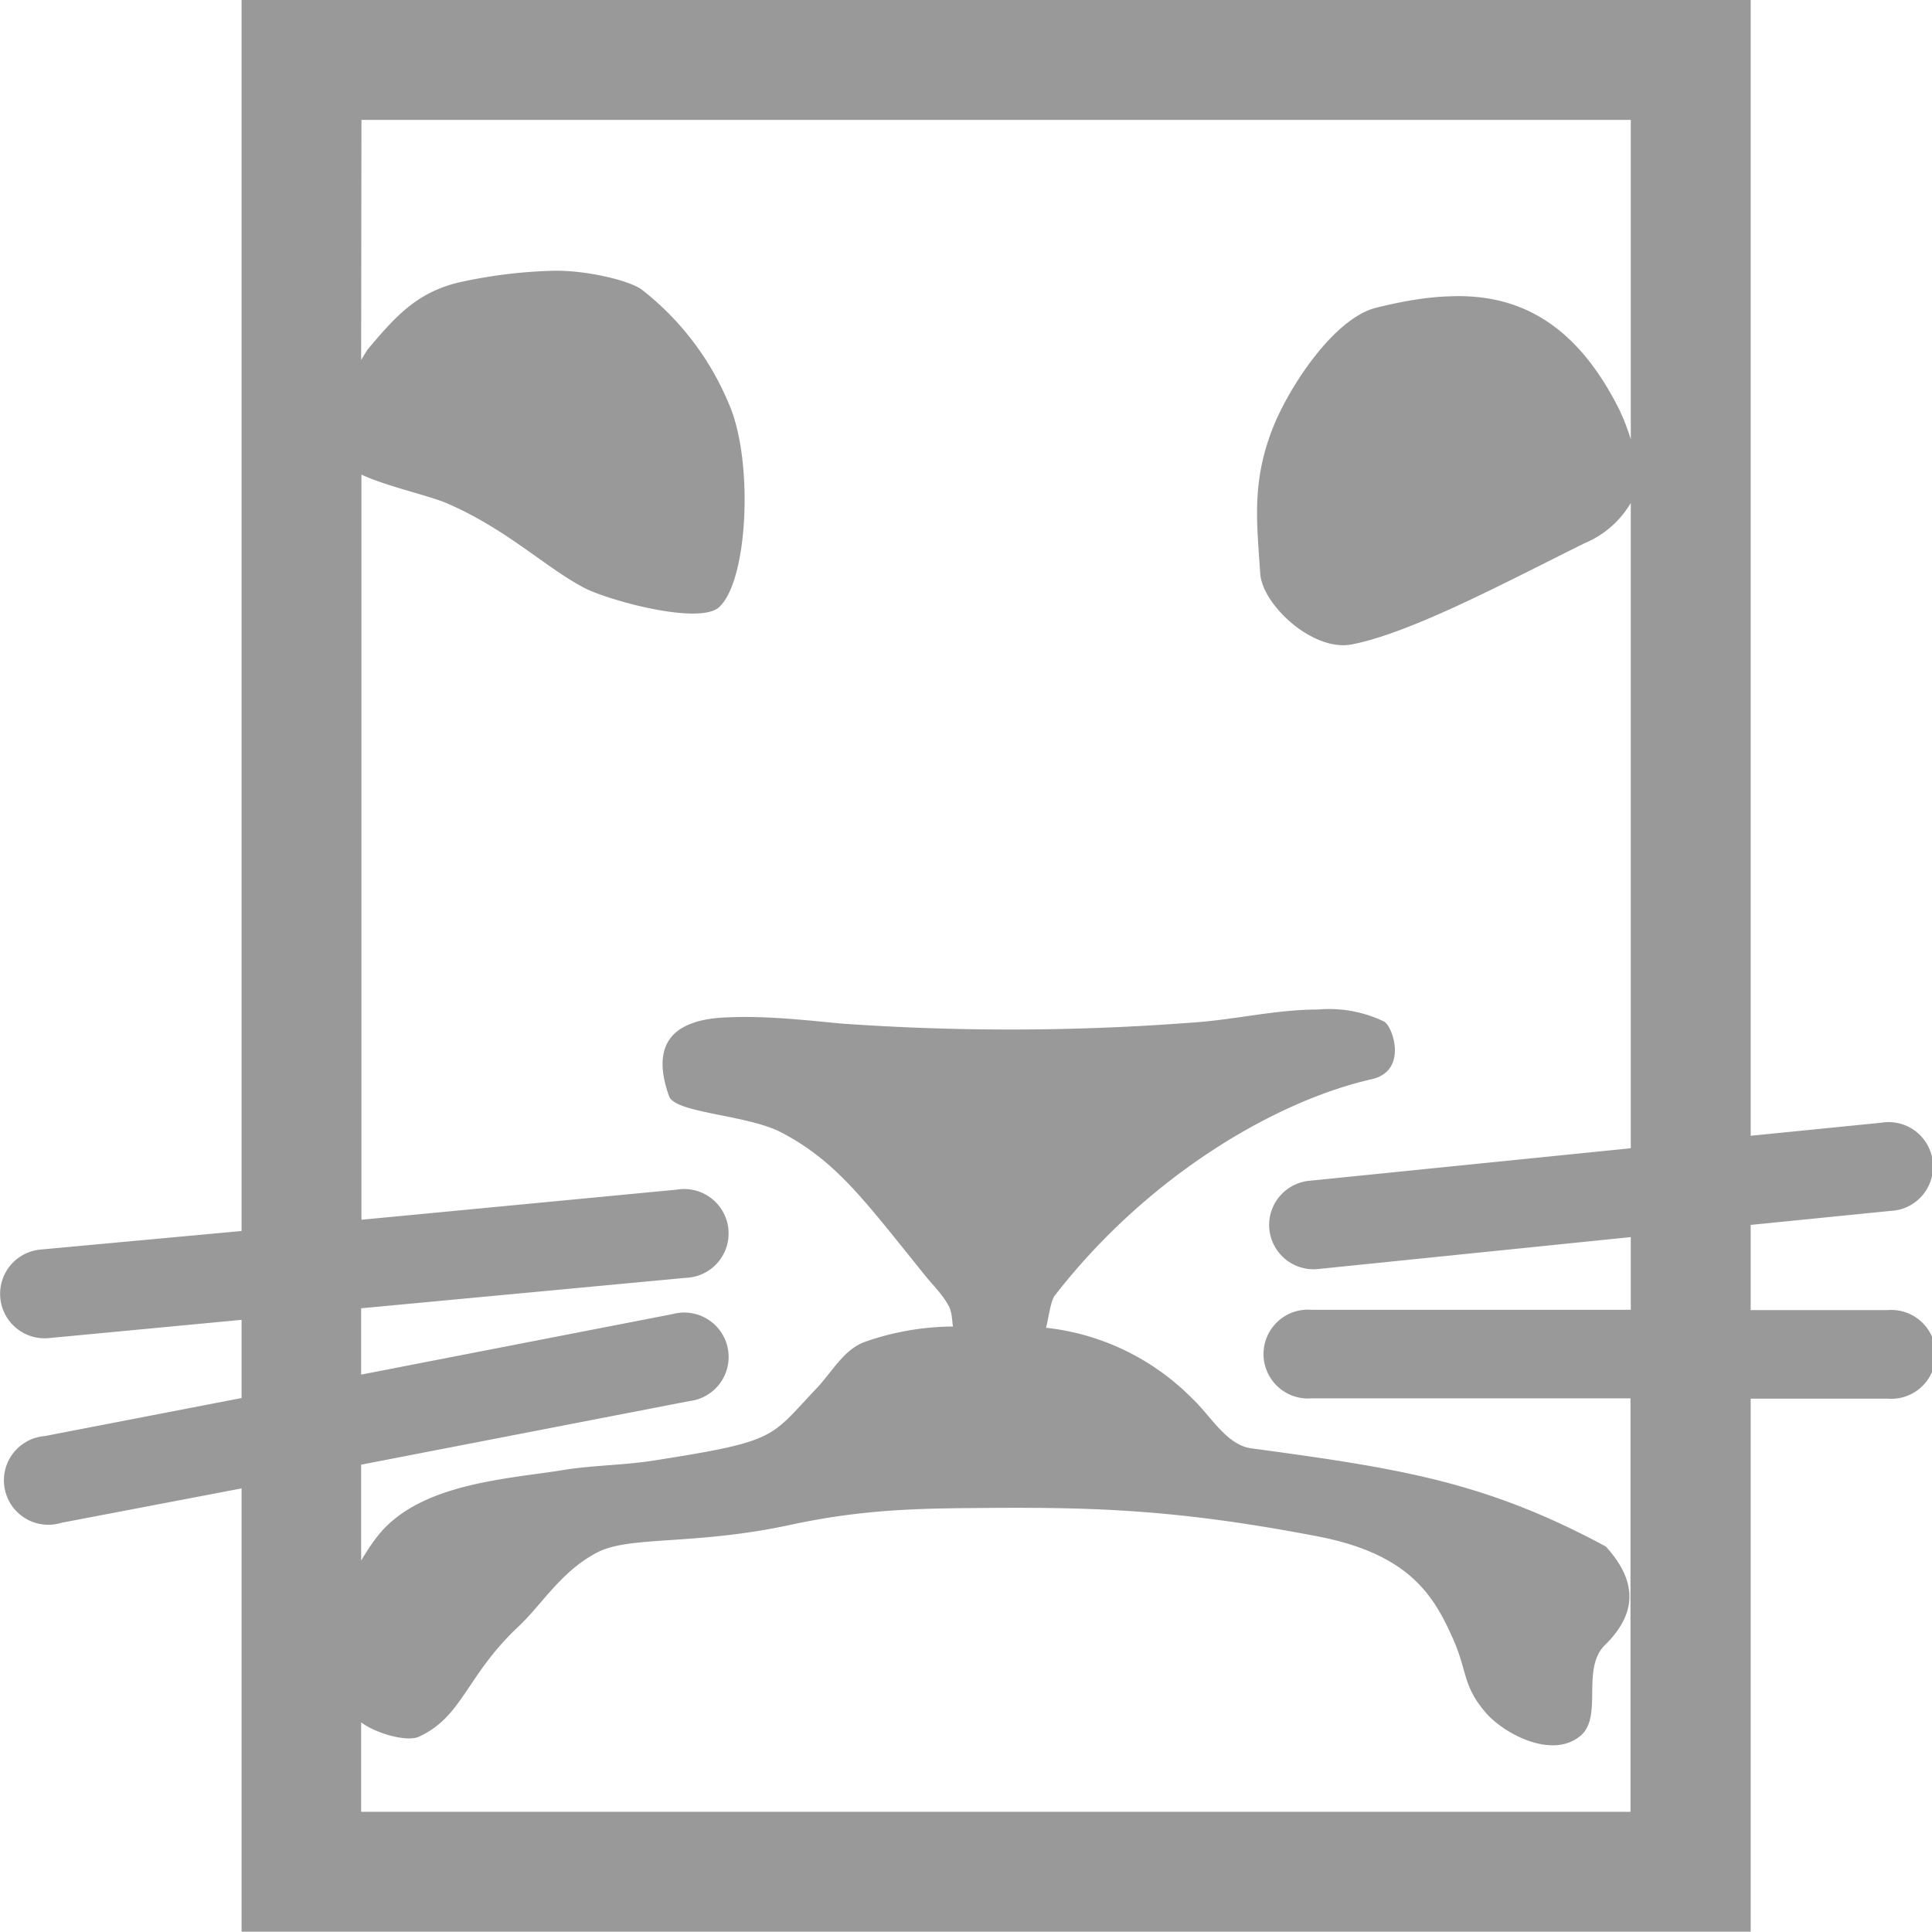 <?xml version="1.0" encoding="UTF-8" standalone="no"?>
<svg
   width="24"
   height="24"
   viewBox="0 0 6.35 6.35"
   version="1.1"
   id="svg4056"
   xmlns="http://www.w3.org/2000/svg"
   xmlns:svg="http://www.w3.org/2000/svg">
  <defs
     id="defs4060" />
  <path
     d="M 0.794,0 V 4.046 L 0.133,4.107 A 0.146,0.146 0 1 0 0.16,4.398 L 0.794,4.338 V 4.595 L 0.147,4.72 a 0.146,0.146 0 1 0 0.055,0.285 L 0.794,4.892 V 6.349 H 5.754 V 4.597 h 0.45 a 0.146,0.146 0 1 0 0,-0.291 H 5.754 V 4.026 L 6.213,3.98 A 0.146,0.146 0 1 0 6.184,3.69 L 5.754,3.733 V 0 Z M 1.188,0.394 H 5.36 V 1.444 a 0.691,0.691 0 0 0 -0.038,-0.098 C 5.185,1.072 5,0.964 4.765,0.974 4.688,0.976 4.605,0.991 4.521,1.012 4.377,1.05 4.228,1.288 4.181,1.413 4.114,1.587 4.131,1.719 4.142,1.884 4.148,1.988 4.316,2.143 4.443,2.118 4.64,2.08 4.958,1.909 5.209,1.785 A 0.317,0.317 0 0 0 5.36,1.653 V 3.774 L 4.303,3.881 A 0.146,0.146 0 0 0 4.172,4.04 0.146,0.146 0 0 0 4.332,4.171 L 5.36,4.066 V 4.305 H 4.311 a 0.146,0.146 0 1 0 0,0.291 H 5.359 V 5.955 H 1.187 V 5.661 c 0.051,0.038 0.152,0.065 0.19,0.047 0.144,-0.066 0.155,-0.2 0.326,-0.361 0.08,-0.075 0.141,-0.183 0.261,-0.245 0.107,-0.055 0.317,-0.022 0.633,-0.09 0.259,-0.056 0.454,-0.054 0.673,-0.056 0.349,-0.002 0.619,0.009 1.057,0.093 0.308,0.058 0.387,0.199 0.449,0.338 0.048,0.109 0.031,0.154 0.108,0.243 0.06,0.069 0.219,0.154 0.312,0.074 0.073,-0.064 0,-0.219 0.079,-0.297 0.089,-0.088 0.123,-0.192 0.003,-0.324 C 4.884,4.871 4.606,4.827 4.118,4.761 4.033,4.753 3.981,4.655 3.918,4.596 A 0.797,0.797 0 0 0 3.438,4.364 c 0.007,-0.024 0.015,-0.089 0.029,-0.106 C 3.77,3.867 4.19,3.619 4.509,3.547 4.628,3.519 4.578,3.375 4.55,3.358 A 0.417,0.417 0 0 0 4.332,3.318 c -0.139,0 -0.275,0.034 -0.414,0.043 a 7.85,7.85 0 0 1 -1.155,0.003 C 2.638,3.352 2.513,3.338 2.387,3.344 2.186,3.352 2.146,3.454 2.199,3.603 c 0.021,0.056 0.253,0.06 0.367,0.118 0.184,0.096 0.274,0.223 0.48,0.478 0.026,0.031 0.055,0.06 0.073,0.095 0.01,0.02 0.01,0.043 0.013,0.066 A 0.883,0.883 0 0 0 2.841,4.411 C 2.774,4.436 2.735,4.508 2.686,4.561 2.528,4.726 2.562,4.736 2.145,4.801 c -0.096,0.015 -0.2,0.015 -0.296,0.031 -0.18,0.029 -0.46,0.043 -0.599,0.206 -0.027,0.032 -0.044,0.06 -0.063,0.091 V 4.814 L 2.266,4.605 A 0.146,0.146 0 1 0 2.211,4.319 L 1.187,4.518 V 4.3 L 2.253,4.2 A 0.146,0.146 0 1 0 2.225,3.91 L 1.188,4.009 V 1.56 c 0.086,0.04 0.225,0.069 0.285,0.096 0.193,0.084 0.321,0.21 0.447,0.276 0.078,0.041 0.377,0.123 0.443,0.064 C 2.46,1.909 2.477,1.509 2.395,1.326 A 0.924,0.924 0 0 0 2.112,0.954 c -0.039,-0.032 -0.188,-0.067 -0.297,-0.064 a 1.617,1.617 0 0 0 -0.31,0.039 C 1.368,0.963 1.299,1.041 1.208,1.149 l -0.021,0.034 z"
     fill="#fff"
     id="path4054"
     style="fill:#999999;stroke-width:0.857" />
</svg>
